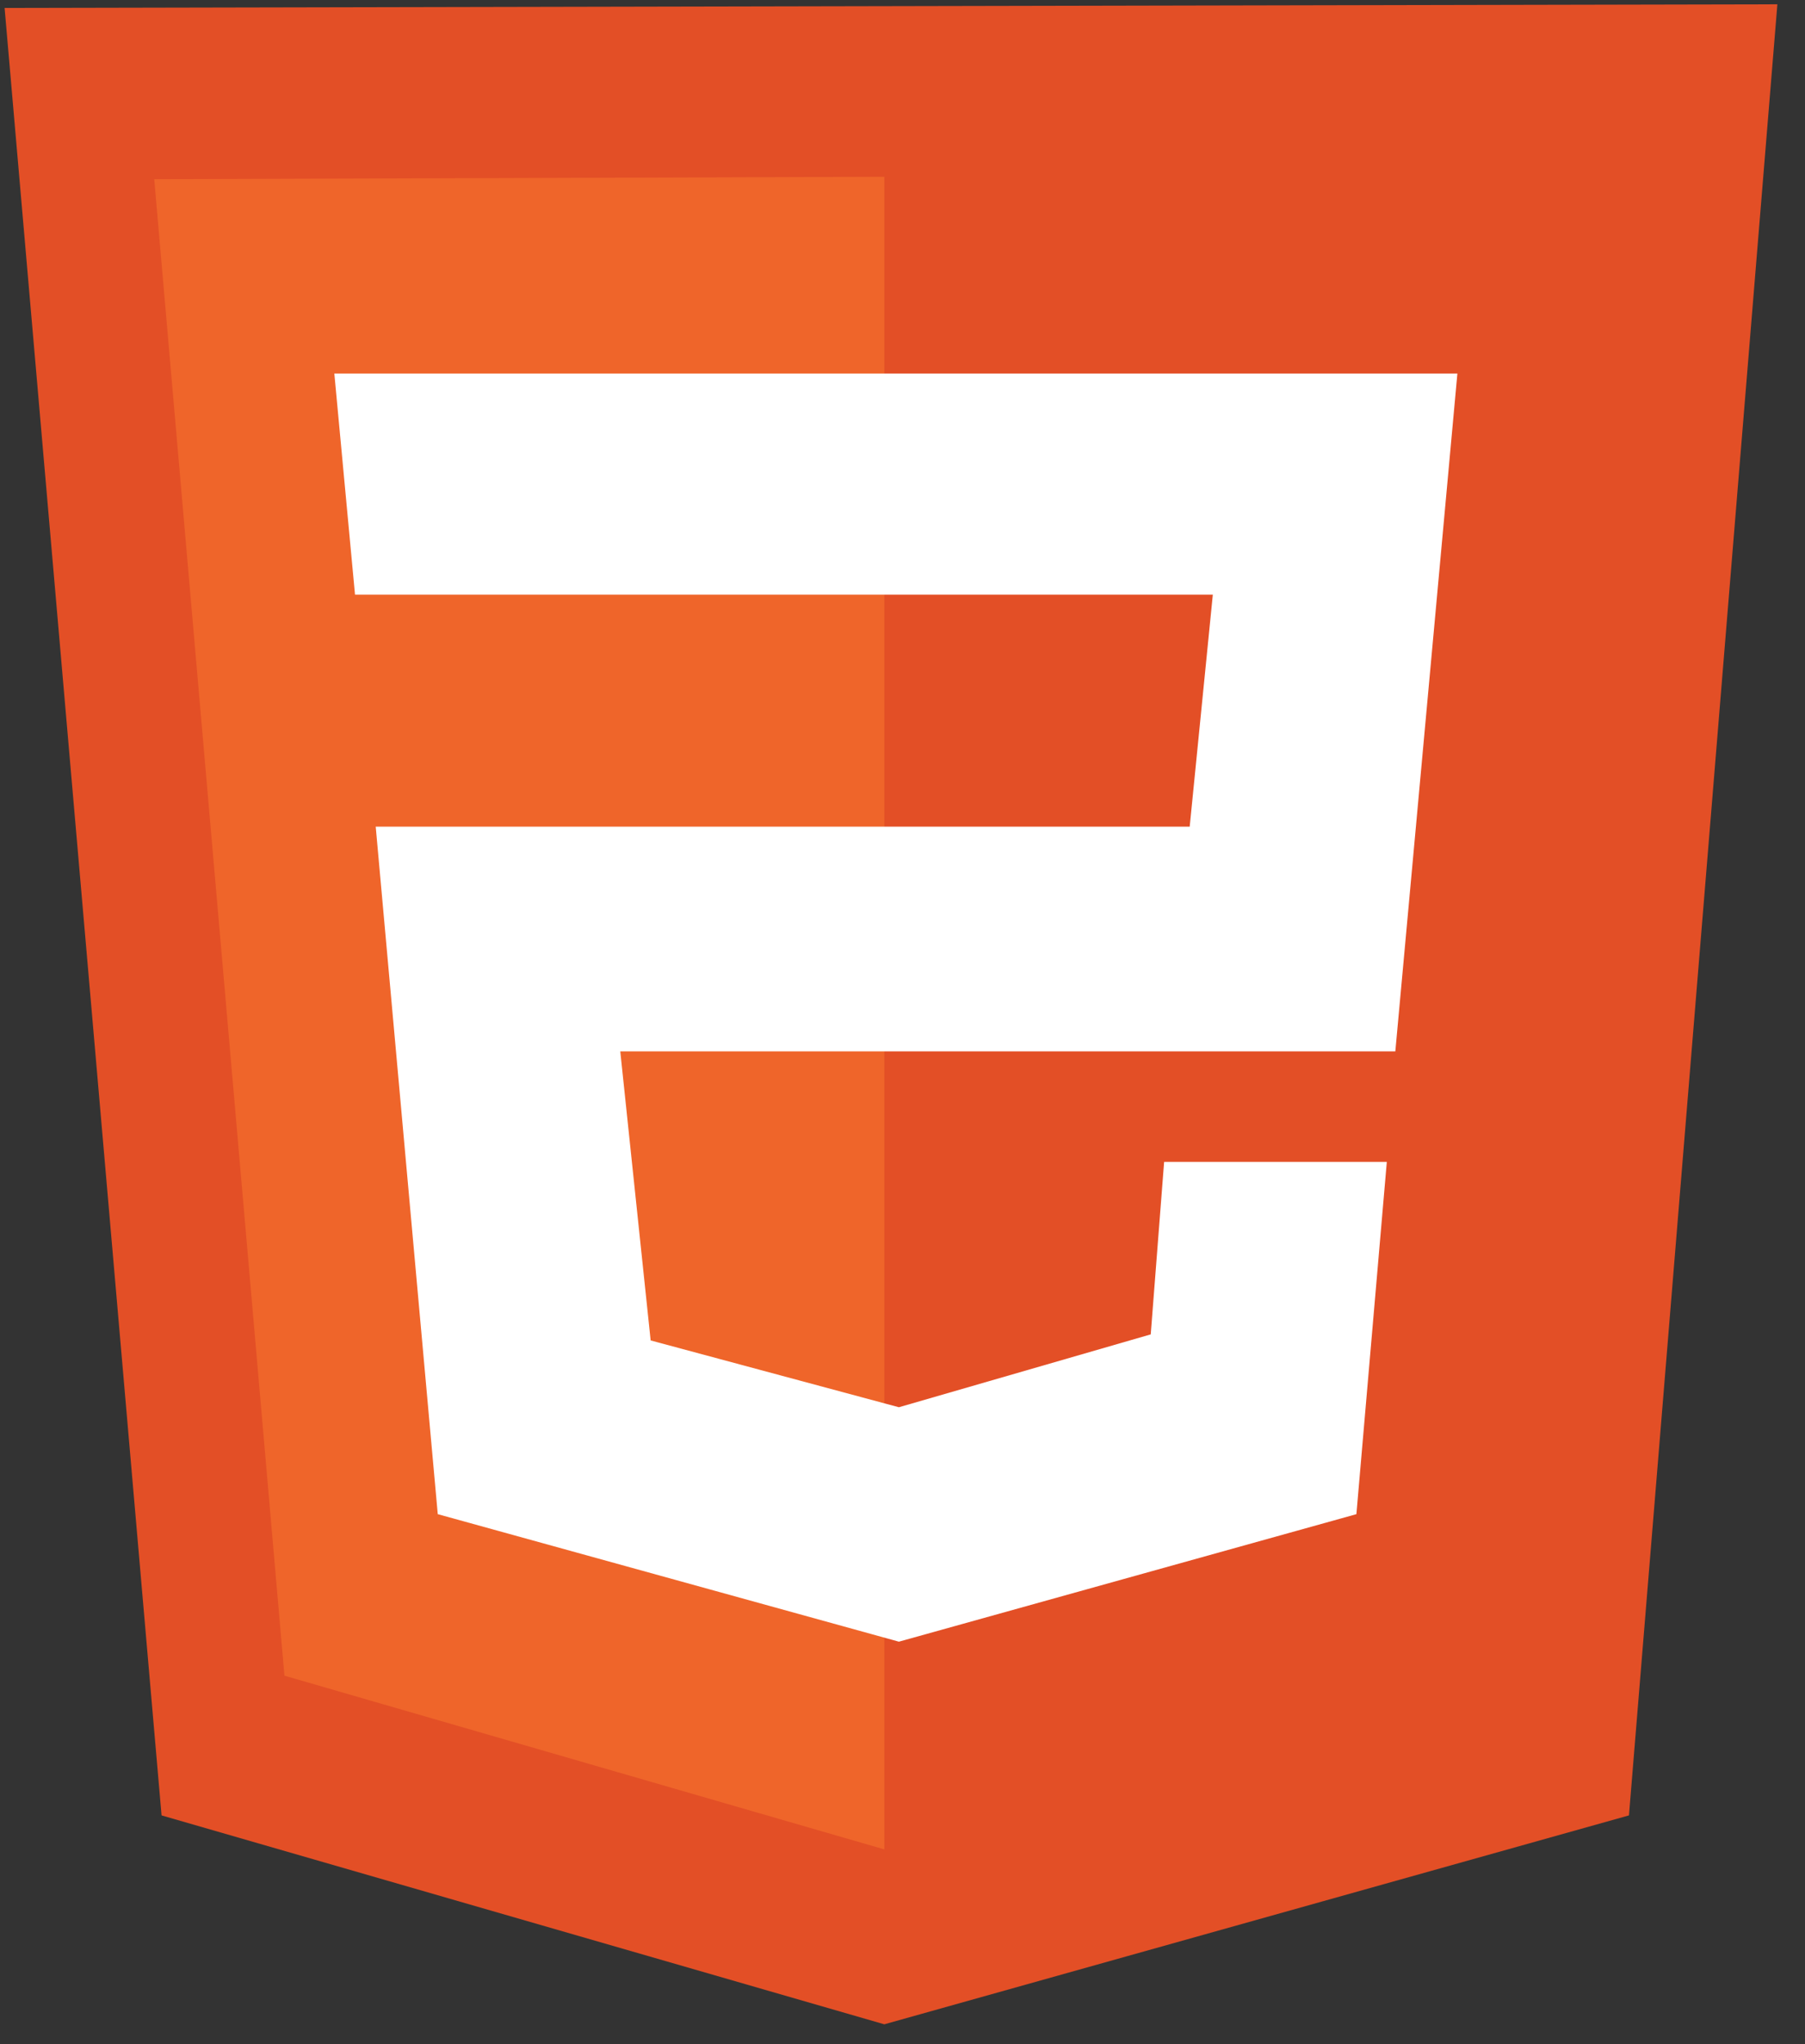 <svg width="53" height="60" viewBox="0 0 53 60" fill="none" xmlns="http://www.w3.org/2000/svg">
<rect x="0" y="0" width="53" height="60" fill="#333333" stroke="none"/>
<g clip-path="url(#clip0_6_192)">
<path d="M47.831 53.286L52.189 0.126L0.135 0.233L4.744 53.286L25.966 59.418L47.831 53.286Z" fill="#E34F26"/>
<path d="M25.966 54.284V5.189L4.529 5.26L8.352 49.185L25.966 54.284Z" fill="#EF652A"/>
<path d="M10.424 17.454L9.817 10.965H42.793L40.971 30.86H18.213L19.105 39.345L26.394 41.306L33.789 39.167L34.182 34.104H40.721L39.828 44.444L26.394 48.187L12.854 44.444L11.032 24.264H34.933L35.612 17.454H10.424Z" fill="white"/>
</g>
<defs>
<clipPath id="clip0_6_192">
<rect width="52.054" height="59.49" fill="white" transform="matrix(-1 0 0 1 52.189 0.027)"/>
</clipPath>
</defs>
</svg>
